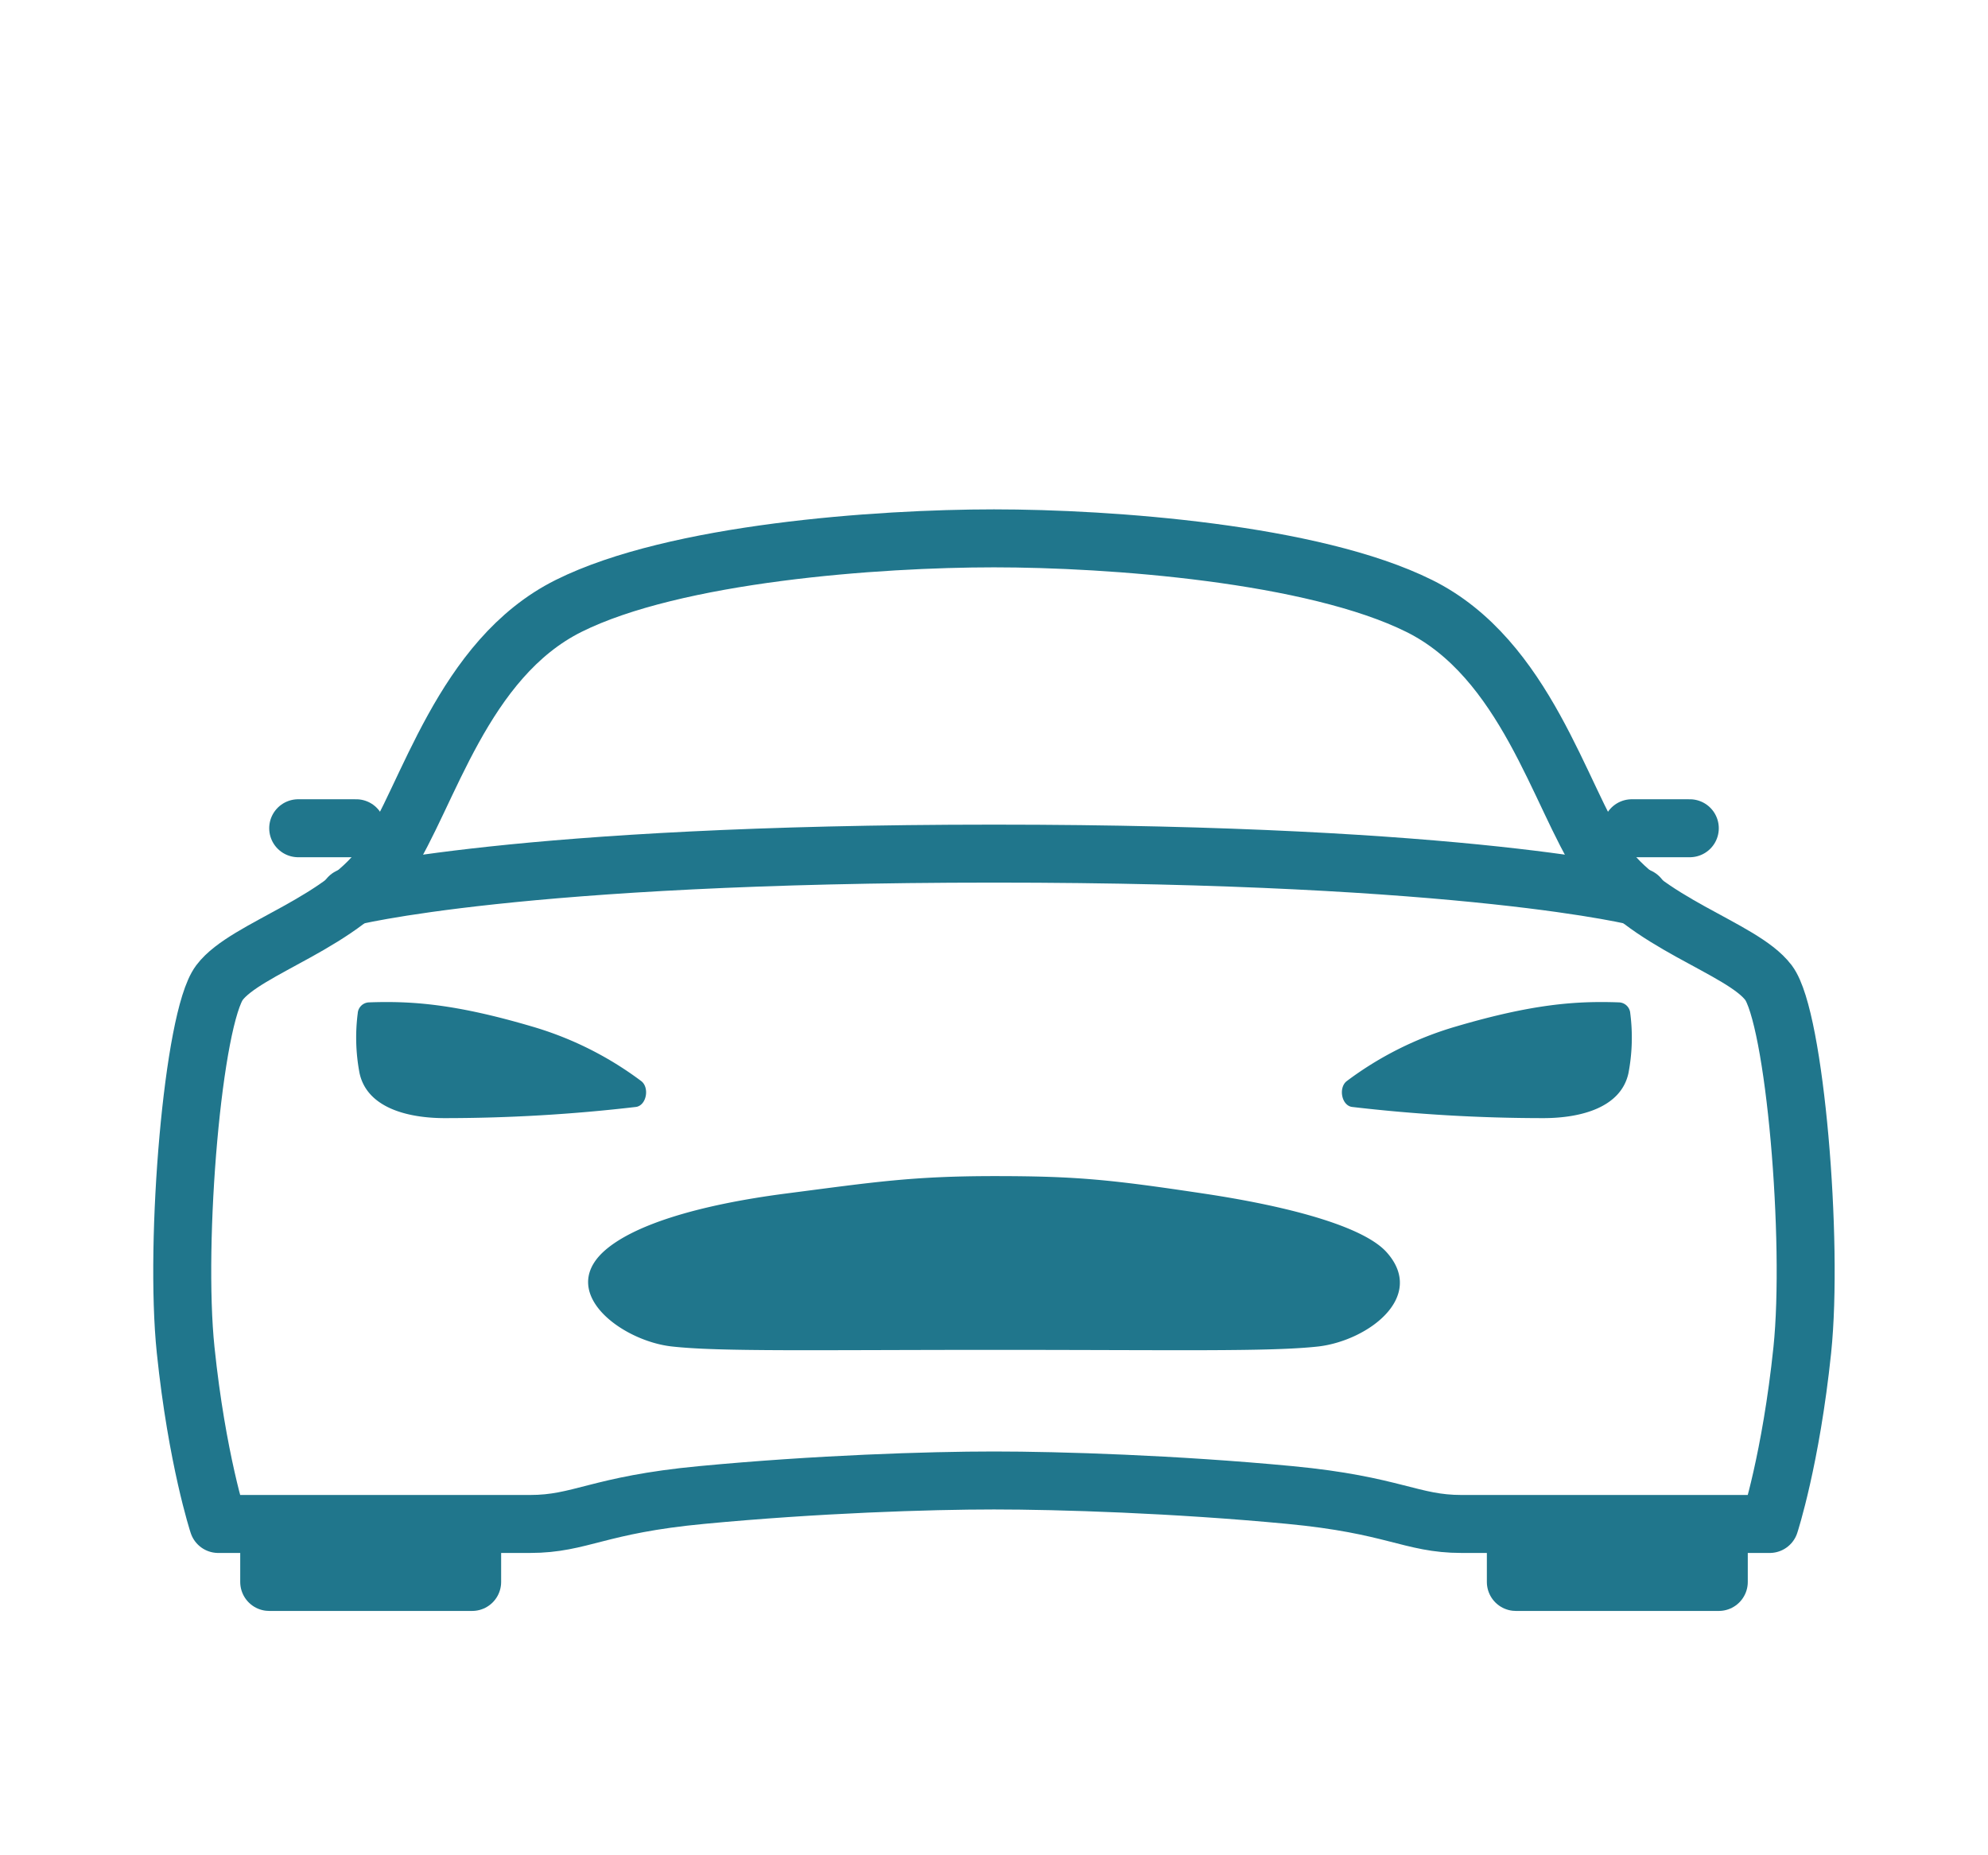 <svg xmlns="http://www.w3.org/2000/svg" fill="none" viewBox="0 0 60 56">
  <g filter="url(#a)">
    <path stroke="#20768C" stroke-linecap="round" stroke-linejoin="round" stroke-width="1.75" d="M53.374 25.66c-.801-1.065-3.78-1.798-5.04-3.713-1.26-1.915-2.29-6.063-5.498-7.656C39.63 12.697 33.5 12.25 30 12.25s-9.625.438-12.836 2.038c-3.212 1.6-4.239 5.744-5.499 7.656-1.26 1.912-4.238 2.651-5.04 3.715-.801 1.065-1.366 7.792-1.022 11.091.343 3.299.984 5.25.984 5.25h9.406c1.54 0 2.041-.579 5.191-.875 3.457-.328 6.847-.438 8.816-.438 1.969 0 5.469.11 8.923.438 3.15.299 3.667.875 5.19.875h9.298s.64-1.951.984-5.25c.343-3.299-.223-10.026-1.02-11.09ZM45.75 42h6.125v1.75H45.75V42ZM8.125 42h6.125v1.75H8.125V42Z"/>
    <path fill="#20768C" d="M41.864 33.814c-.646-.747-2.753-1.37-5.542-1.788-2.79-.418-3.806-.526-6.3-.526-2.494 0-3.628.18-6.301.526-2.673.347-4.68.964-5.541 1.788-1.292 1.252.6 2.656 2.086 2.827 1.439.164 4.317.104 9.768.104 5.451 0 8.329.06 9.768-.104 1.483-.18 3.24-1.488 2.062-2.827Zm7.339-7.23a.353.353 0 0 0-.34-.328c-1.29-.046-2.602.045-4.929.731a10.267 10.267 0 0 0-3.29 1.647c-.249.195-.16.721.152.777 1.918.225 3.847.338 5.778.339 1.158 0 2.353-.328 2.575-1.36a5.732 5.732 0 0 0 .054-1.806Zm-38.406 0a.353.353 0 0 1 .34-.328c1.29-.046 2.602.045 4.929.731 1.187.347 2.301.905 3.29 1.647.249.195.16.721-.152.777a49.795 49.795 0 0 1-5.778.339c-1.158 0-2.353-.328-2.575-1.36a5.732 5.732 0 0 1-.054-1.806Z"/>
    <path stroke="#20768C" stroke-linecap="round" stroke-linejoin="round" stroke-width="1.75" d="M49.25 21H51M9 21h1.75m-.219 2.078s5.07-1.312 19.469-1.312c14.4 0 19.469 1.312 19.469 1.312"/>
  </g>
  <defs>
    <filter id="a" width="64" height="64" x="-2" y="0" color-interpolation-filters="sRGB" filterUnits="userSpaceOnUse">
      <feFlood flood-opacity="0" result="BackgroundImageFix"/>
      <feColorMatrix in="SourceAlpha" result="hardAlpha" values="0 0 0 0 0 0 0 0 0 0 0 0 0 0 0 0 0 0 127 0"/>
      <feOffset dy="4"/>
      <feGaussianBlur stdDeviation="2"/>
      <feComposite in2="hardAlpha" operator="out"/>
      <feColorMatrix values="0 0 0 0 0 0 0 0 0 0 0 0 0 0 0 0 0 0 0.25 0"/>
      <feBlend in2="BackgroundImageFix" result="effect1_dropShadow_13_106"/>
      <feBlend in="SourceGraphic" in2="effect1_dropShadow_13_106" result="shape"/>
    </filter>
  </defs>
</svg>
